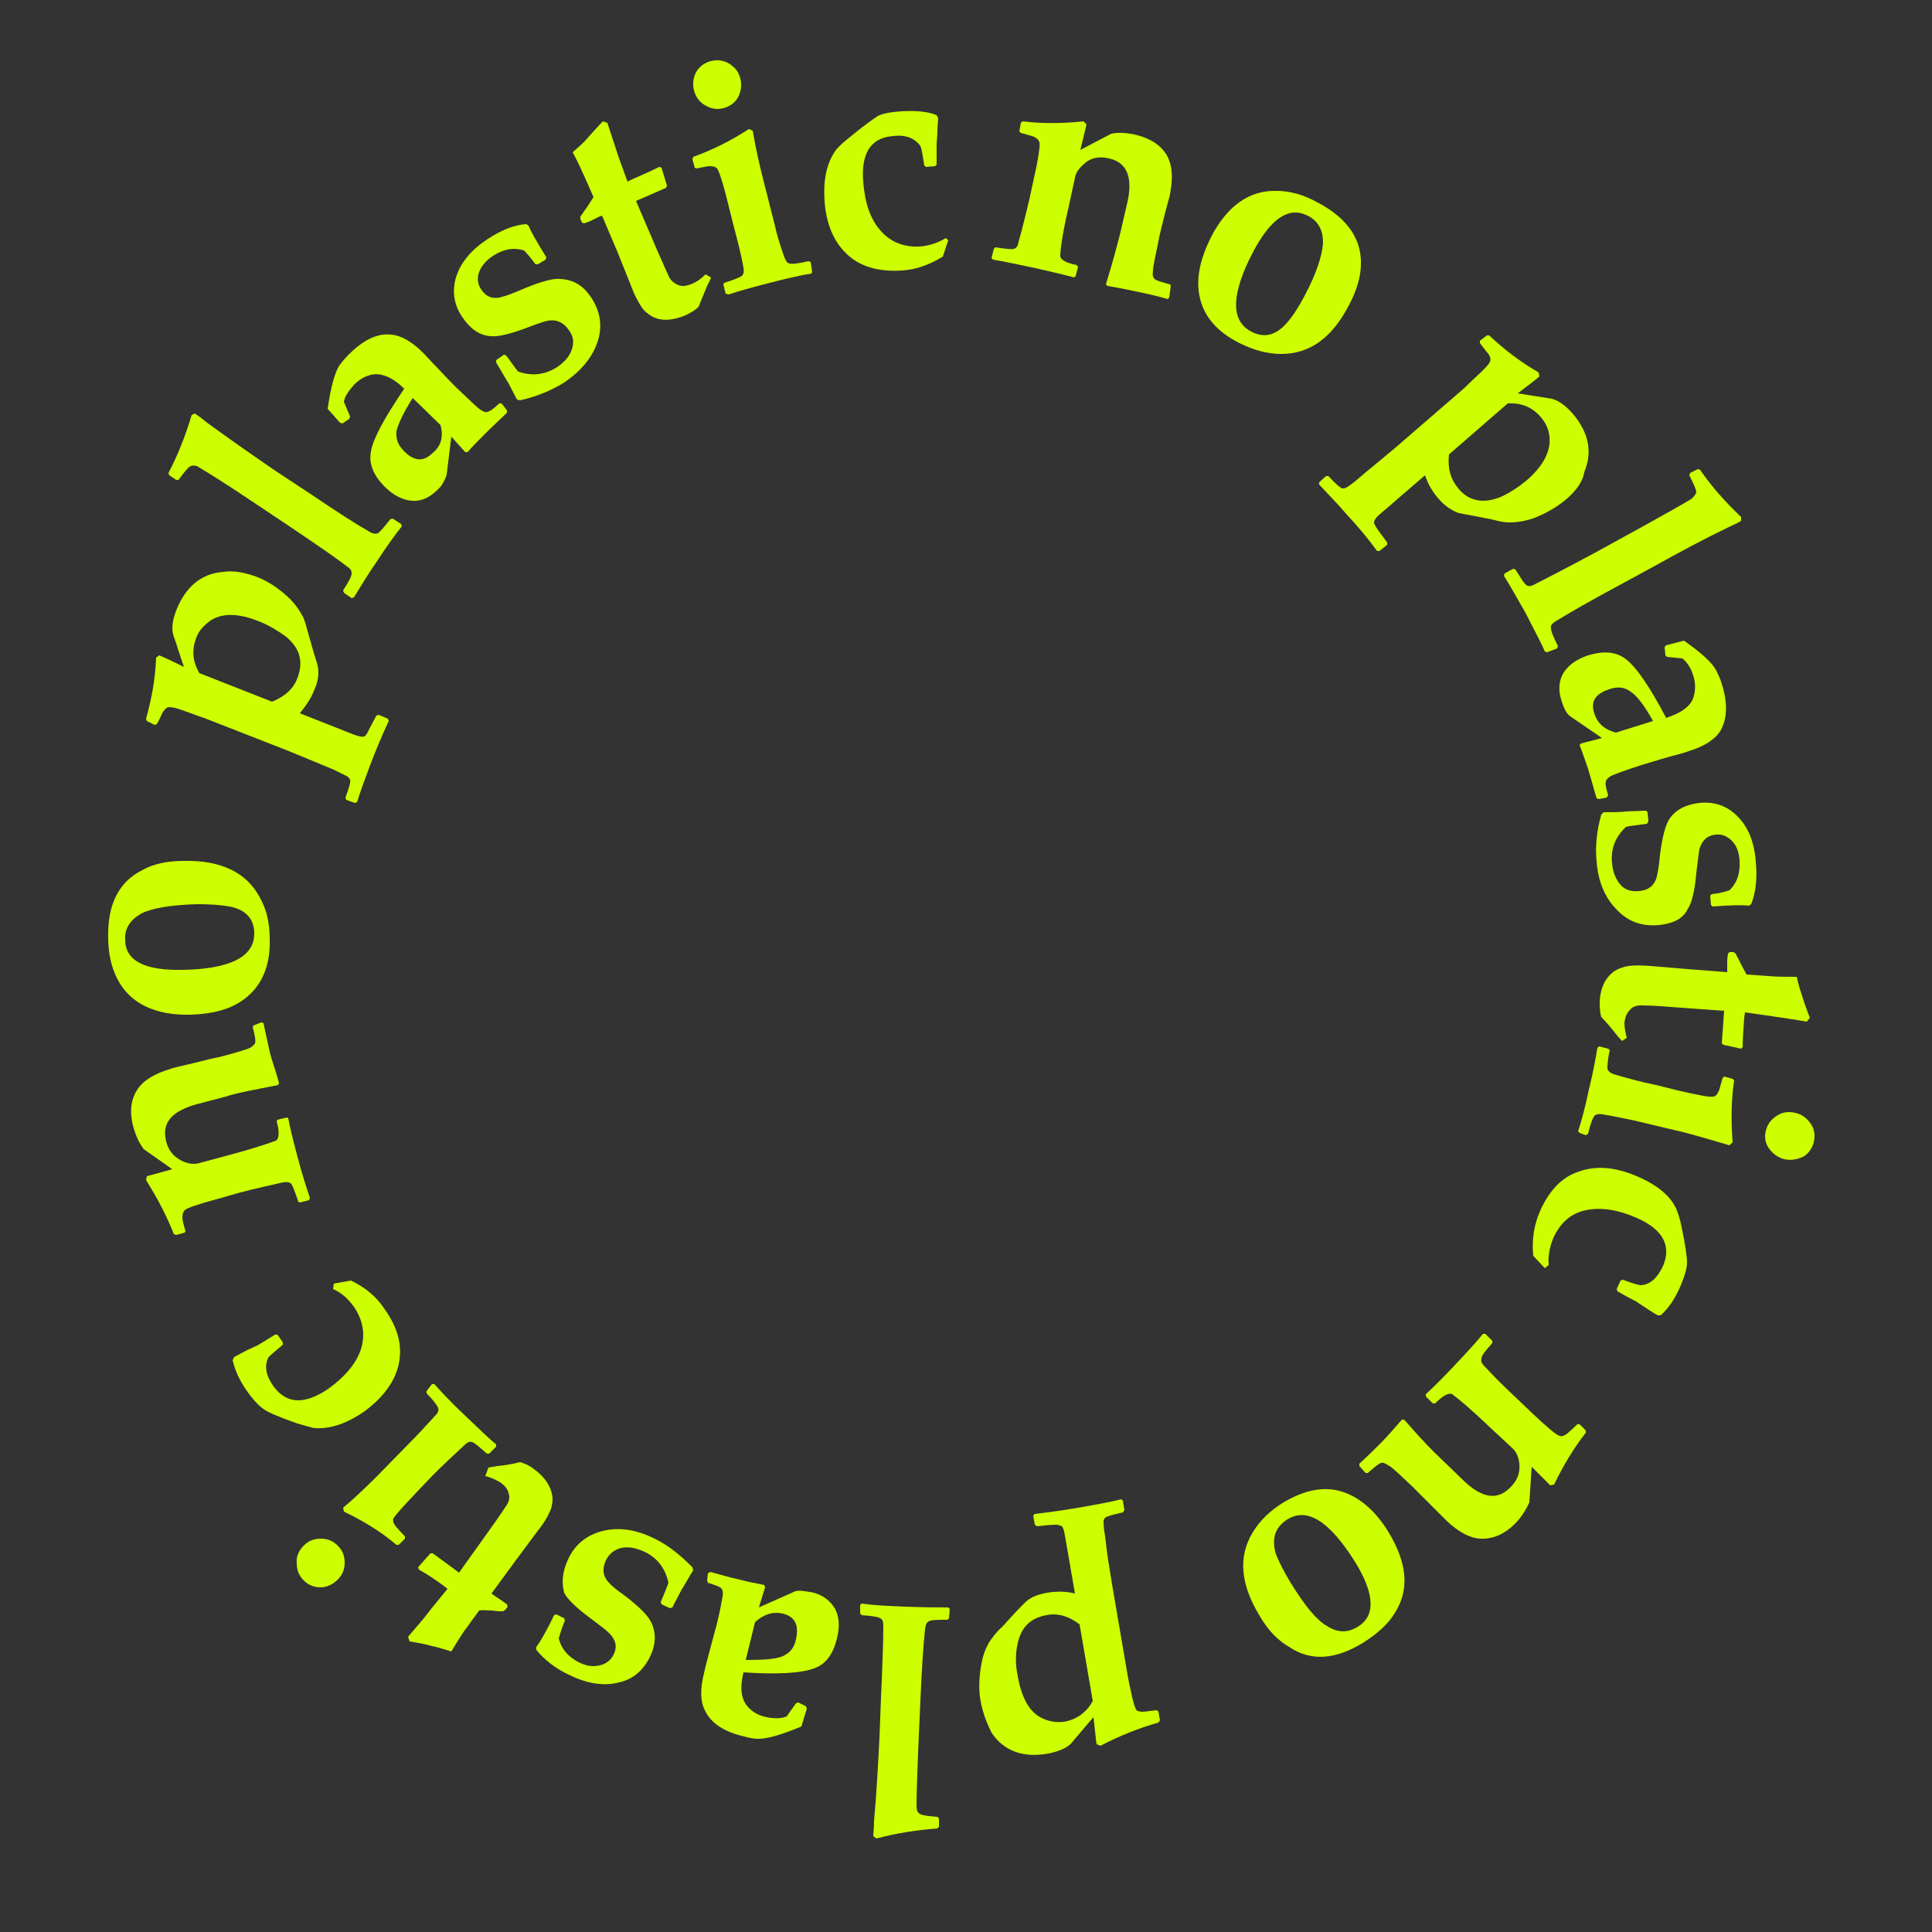 <?xml version="1.0" encoding="utf-8"?>
<!-- Generator: Adobe Illustrator 22.1.0, SVG Export Plug-In . SVG Version: 6.00 Build 0)  -->
<svg version="1.1" id="Layer_1" xmlns="http://www.w3.org/2000/svg" xmlns:xlink="http://www.w3.org/1999/xlink" x="0px" y="0px"
	 viewBox="0 0 250 250" style="enable-background:new 0 0 250 250;" xml:space="preserve">
<rect x="0" y="0" width="250" height="250" fill="#333333" stroke="none"/>
<style type="text/css">
	.st0{fill:#CEFF00;}
</style>
<g>
	<path class="st0" d="M151.3,38.5l-0.2,0.2c-1.4-0.4-2.7-0.7-3.7-0.9c-0.9-0.2-2.3-0.5-4.1-0.8l-0.2-0.2c0.9-2.9,1.5-5.2,1.9-6.8
		l0.9-3.9c0.7-3.2-0.1-5.1-2.4-5.6c-1.2-0.3-2.3-0.1-3.1,0.6c-0.7,0.6-1.2,1.2-1.3,1.9l-0.8,3.7c-0.8,3.4-1.1,5.6-1.1,6.4
		c0,0.5,0.7,0.9,2.1,1.2l0.2,0.2l-0.3,1.2l-0.2,0.2c-1.1-0.3-2.8-0.7-5-1.2c-2.4-0.5-4.2-0.9-5.5-1.1l-0.2-0.2l0.3-1.2l0.2-0.2
		c1.3,0.2,2.1,0.3,2.4,0.2c0.3-0.1,0.5-0.3,0.6-0.9c0.5-1.7,0.9-3.5,1.4-5.5l0.6-2.8c0.6-2.6,0.8-4.2,0.7-4.6
		c-0.1-0.3-0.3-0.5-0.7-0.7c-0.2-0.1-0.7-0.2-1.7-0.5l-0.2-0.2l0.2-1.1l0.2-0.2c2.4,0.3,5.1,0.3,7.9,0l0.4,0.4l-0.8,3.3l4-2.1
		c1-0.2,2-0.1,3,0.1c2.1,0.5,3.5,1.4,4.3,2.9c0.6,1.2,0.7,2.8,0.3,4.8c0,0.2-0.3,1.1-0.7,2.7s-0.7,2.8-0.8,3.4
		c-0.4,2-0.7,3.3-0.7,3.8c-0.1,0.6,0,0.9,0.2,1.1c0.2,0.2,0.9,0.4,2,0.7l0.1,0.2L151.3,38.5z"/>
	<path class="st0" d="M174.6,39.4c-2.2,4.3-5.1,6.4-8.8,6.4c-1.8,0-3.6-0.5-5.4-1.4c-2.8-1.4-4.5-3.3-5.1-5.7c-0.6-2.4-0.1-5,1.4-8
		c2.1-4.1,5-6.1,8.5-6c1.7,0,3.5,0.5,5.3,1.5c3.8,2,5.7,4.7,5.6,8C176.1,35.7,175.6,37.5,174.6,39.4z M168.8,38.3
		c1.6-3,2.3-5.3,2.4-6.9c0-1.6-0.6-2.8-2-3.5c-2.4-1.2-4.7,0.3-7,4.6c-2.9,5.5-3,9-0.3,10.4c1.7,0.9,3.2,0.5,4.6-1.1
		C167.3,40.9,168,39.8,168.8,38.3z"/>
	<path class="st0" d="M202.8,64.5c-1.3,1.1-2.7,1.9-4.2,2.5c-1.1,0.4-2.2,0.6-3.3,0.6c-0.5,0-1.2-0.1-2.3-0.4
		c-1.1-0.2-2.5-0.5-4.2-0.8c-0.9-0.3-1.8-0.9-2.6-1.8c-0.8-0.9-1.4-1.9-1.8-3.1l-5.8,5c-0.5,0.4-0.7,0.7-0.8,1c0,0.1,0,0.3,0.2,0.6
		c0.1,0.2,0.6,0.9,1.5,2.1l0,0.3l-1,0.8l-0.3,0c-1.1-1.5-2.4-3.1-4-4.8c-1.1-1.3-2.3-2.5-3.5-3.8l0-0.3l0.9-0.8l0.3,0
		c0.9,1,1.5,1.5,1.8,1.6c0.2,0,0.3,0,0.5-0.1c0.2-0.1,0.8-0.5,1.6-1.2c0.6-0.5,1.4-1.2,2.4-2l2.4-2l8.9-7.7c0.1-0.1,0.8-0.8,2.2-2.1
		c0.6-0.6,1-1,1.1-1.3c0.1-0.2,0.1-0.6-0.2-1c-0.1-0.1-0.5-0.6-1.1-1.4l0-0.3l0.9-0.7l0.3,0c1.9,1.8,4,3.4,6.4,4.8l0.1,0.5
		c-0.4,0.4-1.4,1.1-2.8,2.2c1.2,0.2,2.6,0.4,4.4,0.7c0.8,0.2,1.7,0.8,2.6,1.8c2.2,2.5,2.7,5.1,1.6,7.7
		C204.8,62.4,203.9,63.5,202.8,64.5z M197.5,62.2c2.2-1.9,3.2-3.8,3-5.7c-0.1-1-0.5-1.8-1.1-2.5c-1.1-1.3-2.5-1.9-4.3-1.8l-7.6,6.6
		c-0.2,1.8,0.2,3.2,1.2,4.4c1.4,1.7,3.3,2,5.5,1.1C195.3,63.8,196.4,63.1,197.5,62.2z"/>
	<path class="st0" d="M200.2,84.4l-0.3-0.1c-0.5-1.2-1.4-2.8-2.5-5c-1.2-2.1-2.1-3.7-2.8-4.8l0.1-0.3l1.1-0.6l0.3,0.1
		c0.7,1.1,1.1,1.8,1.4,2c0.2,0.2,0.6,0.2,1.1-0.1c1.6-0.8,4.3-2.2,8.2-4.3l6-3.3c2.5-1.4,4.5-2.5,6-3.4c0.4-0.3,0.6-0.6,0.7-0.9
		c0-0.3-0.3-1-0.9-2.2l0.1-0.3l1-0.5l0.3,0.1c1.5,2.2,3.3,4.2,5.3,6.1l0,0.5c-0.3,0.2-0.9,0.5-1.8,0.9c-2.9,1.4-6.1,3.1-9.5,5
		l-4.6,2.5c-3.9,2.1-6.5,3.6-8.1,4.6c-0.5,0.3-0.7,0.6-0.6,0.9c0,0.4,0.3,1.1,0.9,2.3l-0.1,0.3L200.2,84.4z"/>
	<path class="st0" d="M206.9,103.4l-0.3-0.1c-0.3-1.1-0.7-2.4-1.1-3.8c-0.4-1.1-0.7-2.1-1.1-3.1l0.2-0.2l2.7-0.7l-4.1-2.8
		c-0.3-0.2-0.6-0.6-0.8-1.1c-0.1-0.2-0.2-0.5-0.3-0.8c-0.5-1.4-0.4-2.7,0.2-3.7s1.7-1.8,3.2-2.3c2-0.6,3.6-0.5,4.9,0.5
		c1.4,1.1,3.1,3.6,5.2,7.6c2.1-0.7,3.3-1.6,3.6-2.9c0.2-0.8,0.2-1.7-0.1-2.6c-0.3-1-0.8-1.7-1.4-2.2l-2-0.2l-0.2-0.2l-0.1-1.1
		l0.2-0.2l2.3-0.6c2.3,1.6,3.7,2.9,4.2,3.9c0.2,0.4,0.5,1,0.7,1.7c0.8,2.5,0.7,4.6-0.2,6.1c-0.7,1.1-2.1,2-4.1,2.6
		c-0.5,0.2-1.3,0.4-2.4,0.7c-1.8,0.5-3,0.9-3.7,1.1c-1.9,0.6-3.2,1.1-3.7,1.3c-0.5,0.2-0.8,0.5-0.9,0.8c-0.1,0.3,0,0.9,0.3,1.8
		l-0.2,0.3L206.9,103.4z M209.1,94.8l4.8-1.5c-1.1-2-2.1-3.3-2.9-3.8c-0.8-0.6-1.7-0.7-2.8-0.3c-1.8,0.6-2.4,1.6-1.9,3.1
		C206.7,93.6,207.6,94.4,209.1,94.8z"/>
	<path class="st0" d="M214.7,119.7c-2.2,0.2-4-0.4-5.5-2c-1.5-1.5-2.4-3.6-2.6-6.2c-0.2-1.9,0-3.9,0.6-6.1l0.3-0.3
		c1.3,0,2.2,0,2.9-0.1l2.6-0.1l0.2,0.2l0.1,1.2l-0.2,0.3c-1.5,0.2-2.4,0.3-2.7,0.4c-1.4,1.3-2,2.9-1.8,4.7c0.1,1.2,0.5,2.1,1.1,2.8
		c0.6,0.7,1.5,0.9,2.4,0.8c1.2-0.1,2-0.7,2.3-1.9c0.1-0.5,0.3-1.4,0.4-2.8c0.3-2.3,0.7-3.8,1.2-4.6c0.8-1.2,2.1-1.9,3.9-2.1
		c2-0.2,3.6,0.4,4.9,1.7c1.4,1.4,2.2,3.3,2.4,5.9c0.2,2.2,0,4-0.6,5.5l-0.3,0.2c-0.6-0.1-2.2-0.1-4.7,0.1l-0.2-0.2l-0.1-1.2l0.2-0.2
		c1-0.1,1.7-0.3,2.3-0.5c1-1,1.4-2.2,1.3-3.9c-0.1-1.1-0.4-1.9-1-2.5c-0.6-0.6-1.3-0.9-2.1-0.8c-1.1,0.1-1.8,0.8-2.1,1.9
		c-0.1,0.5-0.2,1.5-0.4,3.1c-0.2,2.3-0.6,3.9-1.1,4.6C217.8,118.9,216.5,119.5,214.7,119.7z"/>
	<path class="st0" d="M209.9,134.7c-0.1-0.1-0.4-0.4-0.8-0.9c-0.7-0.9-1.3-1.6-1.9-2.2c-0.2-0.7-0.2-1.4-0.2-2c0.1-1.9,0.8-3.2,2-4
		c0.5-0.3,1.1-0.5,1.7-0.6c0.8-0.1,1.7-0.1,2.9,0l4.8,0.4l5.1,0.4l0-0.5l0-1.1l0.1-0.8l0.2-0.2l0.5,0l0.3,0.2
		c0.1,0.3,0.4,0.7,0.6,1.2c0.3,0.6,0.6,1.1,0.8,1.5l2.8,0.2c1.1,0.1,2.4,0.1,3.7,0.1c0.2,1,0.5,1.9,0.7,2.5c0.2,0.6,0.5,1.6,1,2.8
		l-0.4,0.5c-1.7-0.3-3.2-0.5-4.5-0.7l-3.5-0.5l-0.1,0.7c-0.1,1.5-0.2,2.7-0.2,3.8l-0.2,0.2l-2.3-0.5l-0.2-0.2l0.3-4.2l-6.9-0.5
		c-2.2-0.2-3.5-0.2-3.9-0.2c-0.6,0-1.1,0.2-1.4,0.6c-0.4,0.4-0.6,0.9-0.7,1.6c0,0.6,0.1,1.2,0.3,2L209.9,134.7z"/>
	<path class="st0" d="M204.4,146.6l-0.2-0.2c0.4-1.2,0.9-3,1.4-5.4c0.6-2.4,0.9-4.2,1.1-5.4l0.2-0.2l1.2,0.3l0.2,0.2
		c-0.3,1.3-0.3,2.1-0.3,2.4c0.1,0.3,0.3,0.5,0.8,0.7c1.7,0.5,3.5,1,5.5,1.4l2.8,0.7c2.6,0.6,4.1,0.9,4.6,0.8c0.3,0,0.5-0.3,0.7-0.7
		c0.1-0.2,0.2-0.7,0.5-1.7l0.2-0.2l1.1,0.3l0.2,0.2c-0.4,2.6-0.4,5.3-0.2,8l-0.4,0.4c-2.4-0.7-4.4-1.3-6-1.7l-6.3-1.5
		c-1-0.2-2.3-0.5-4.1-0.8c-0.5-0.1-0.9,0-1.1,0.2c-0.2,0.3-0.5,1-0.8,2.3l-0.3,0.2L204.4,146.6z M230.9,150c-0.8-0.2-1.5-0.7-2-1.4
		s-0.6-1.5-0.4-2.3c0.2-0.8,0.7-1.5,1.4-1.9c0.7-0.5,1.5-0.6,2.4-0.4c0.9,0.2,1.5,0.7,2,1.4c0.5,0.7,0.6,1.5,0.4,2.4
		c-0.2,0.8-0.7,1.5-1.4,1.9C232.6,150,231.8,150.2,230.9,150z"/>
	<path class="st0" d="M199.9,164.1l-1.5-1.6c-0.2-2.1,0.1-3.9,0.8-5.6c1.2-2.8,2.9-4.6,5.1-5.3c2.2-0.8,4.7-0.6,7.5,0.6
		c2.6,1.1,4.3,2.5,5.1,4.2c0.2,0.5,0.5,1.3,0.7,2.4c0.5,2.3,0.7,3.9,0.7,4.6c0,0.7-0.3,1.7-0.8,2.9c-0.7,1.7-1.6,3-2.6,3.9l-0.4,0
		c-0.2-0.1-0.7-0.4-1.6-1l-1.2-0.8c-0.2-0.1-1-0.5-2.4-1.3l-0.1-0.3l0.5-1.1l0.3-0.1c1.1,0.4,1.9,0.7,2.4,0.7c1.2-0.1,2.1-1,2.8-2.5
		c1.1-2.6,0-4.7-3.4-6.2c-2.5-1.1-4.7-1.4-6.6-1c-1.9,0.4-3.3,1.6-4.2,3.6c-0.5,1.2-0.7,2.4-0.6,3.5L199.9,164.1z"/>
	<path class="st0" d="M175.9,189.7l0-0.3c1.1-1,2-1.9,2.7-2.6c0.7-0.7,1.6-1.7,2.8-3.1l0.3,0c2,2.3,3.6,4,4.8,5.1l2.9,2.8
		c2.4,2.3,4.4,2.6,6.1,0.8c0.9-0.9,1.2-1.9,1.1-3c-0.1-0.9-0.4-1.6-1-2.1l-2.8-2.6c-2.5-2.4-4.2-3.8-4.9-4.3
		c-0.4-0.2-1.1,0.1-2.2,1.2l-0.3,0l-0.9-0.9l0-0.3c0.9-0.8,2.1-2,3.7-3.7c1.7-1.8,2.9-3.1,3.7-4.1l0.3,0l0.9,0.9l0,0.3
		c-0.9,1-1.4,1.6-1.4,2c-0.1,0.3,0,0.6,0.4,1c1.2,1.3,2.5,2.6,4,4l2.1,2c2,1.9,3.2,2.9,3.6,3c0.3,0.1,0.6,0,1-0.3
		c0.1-0.1,0.6-0.5,1.3-1.2l0.3,0l0.8,0.8l0,0.3c-1.5,1.9-2.9,4.2-4.1,6.7l-0.5,0.1l-2.4-2.4l-0.3,4.6c-0.4,0.9-0.9,1.7-1.6,2.5
		c-1.5,1.6-3.1,2.3-4.8,2.2c-1.4-0.1-2.8-0.9-4.3-2.3c-0.2-0.2-0.8-0.8-2-2c-1.2-1.2-2-2-2.5-2.5c-1.5-1.4-2.4-2.3-2.9-2.6
		c-0.5-0.3-0.8-0.5-1.1-0.4c-0.3,0.1-0.8,0.5-1.7,1.3l-0.3,0L175.9,189.7z"/>
	<path class="st0" d="M163,209.1c-2.5-4.1-2.8-7.7-0.9-10.8c0.9-1.5,2.2-2.8,4-3.9c2.7-1.6,5.2-2.1,7.5-1.4c2.3,0.7,4.4,2.5,6.1,5.3
		c2.4,4,2.7,7.4,0.8,10.4c-0.9,1.5-2.3,2.7-4,3.8c-3.7,2.3-6.9,2.5-9.7,0.6C165.4,212.3,164.1,211,163,209.1z M167,204.8
		c1.8,2.9,3.3,4.8,4.7,5.6c1.4,0.9,2.7,0.9,4,0.1c2.3-1.4,2.2-4.2-0.3-8.3c-3.3-5.3-6.2-7.2-8.8-5.6c-1.6,1-2.1,2.5-1.5,4.5
		C165.5,202.1,166.1,203.3,167,204.8z"/>
	<path class="st0" d="M126.9,220.2c-0.3-1.6-0.2-3.3,0.1-4.9c0.2-1.2,0.6-2.2,1.2-3.1c0.3-0.4,0.7-1,1.5-1.7
		c0.8-0.9,1.7-1.9,2.9-3.1c0.7-0.7,1.7-1.1,2.9-1.3c1.2-0.2,2.4-0.2,3.6,0.1l-1.3-7.5c-0.1-0.6-0.2-1-0.4-1.2
		c-0.1-0.1-0.3-0.1-0.6-0.2c-0.2,0-1.1,0-2.6,0.2l-0.3-0.2l-0.2-1.2l0.2-0.2c1.8-0.2,3.9-0.5,6.2-0.9c1.7-0.3,3.4-0.6,5-1l0.2,0.2
		l0.2,1.2l-0.2,0.3c-1.3,0.3-2.1,0.5-2.3,0.7c-0.1,0.1-0.2,0.3-0.2,0.4c0,0.3,0,0.9,0.2,2c0.1,0.8,0.2,1.8,0.4,3.1l0.5,3.1l2,11.7
		c0,0.1,0.2,1.1,0.6,2.9c0.2,0.9,0.4,1.4,0.5,1.6c0.1,0.2,0.4,0.3,0.9,0.3c0.2,0,0.8-0.1,1.8-0.2l0.2,0.2l0.2,1.1l-0.2,0.3
		c-2.5,0.7-5,1.7-7.5,3l-0.5-0.2c-0.1-0.6-0.2-1.7-0.4-3.5c-0.8,0.9-1.7,2-2.9,3.4c-0.6,0.6-1.5,1-2.9,1.3c-3.3,0.6-5.8-0.3-7.4-2.7
		C127.7,223,127.2,221.7,126.9,220.2z M131.7,216.9c0.5,2.9,1.6,4.8,3.3,5.5c0.9,0.4,1.8,0.5,2.7,0.4c1.6-0.3,2.9-1.2,3.7-2.7
		l-1.7-9.9c-1.4-1.1-2.9-1.5-4.3-1.2c-2.2,0.4-3.4,1.7-3.8,4.1C131.4,214.2,131.4,215.5,131.7,216.9z"/>
	<path class="st0" d="M111.3,207.7l0.2-0.2c1.3,0.2,3.1,0.3,5.6,0.4s4.3,0.1,5.6,0.1l0.2,0.2l-0.1,1.2l-0.2,0.2
		c-1.3,0-2.1,0-2.4,0.2c-0.3,0.1-0.4,0.4-0.5,1c-0.2,1.8-0.4,4.8-0.6,9.2l-0.3,6.8c-0.1,2.8-0.2,5.1-0.2,6.9c0,0.5,0.1,0.8,0.4,1
		c0.3,0.2,1,0.3,2.3,0.4l0.2,0.2l0,1.1l-0.2,0.2c-2.6,0.2-5.3,0.6-7.9,1.3l-0.4-0.3c0-0.4,0.1-1,0.1-2c0.3-3.2,0.5-6.8,0.7-10.7
		l0.2-5.2c0.2-4.4,0.3-7.5,0.3-9.3c0-0.5-0.1-0.9-0.4-1c-0.3-0.2-1.1-0.3-2.4-0.4l-0.2-0.2L111.3,207.7z"/>
	<path class="st0" d="M91.6,203.6l0.3-0.2c1.1,0.3,2.4,0.7,3.8,1c1.1,0.3,2.2,0.5,3.2,0.7l0.1,0.3l-0.8,2.6l4.5-2
		c0.4-0.2,0.8-0.2,1.4-0.1c0.2,0,0.5,0.1,0.8,0.1c1.5,0.3,2.5,1.1,3.1,2.1s0.7,2.4,0.3,3.9c-0.5,2.1-1.5,3.4-3,3.9
		c-1.6,0.6-4.7,0.8-9.1,0.5c-0.5,2.1-0.3,3.6,0.7,4.6c0.6,0.6,1.3,1,2.3,1.2c1,0.2,1.9,0.2,2.6-0.1l1.2-1.7l0.3-0.1l1,0.5l0.1,0.3
		l-0.7,2.3c-2.6,1.1-4.4,1.6-5.6,1.6c-0.5,0-1.1-0.1-1.8-0.3c-2.6-0.6-4.3-1.7-5.1-3.4c-0.6-1.2-0.6-2.8-0.1-4.8
		c0.1-0.5,0.3-1.3,0.6-2.4c0.5-1.8,0.8-3.1,1-3.7c0.5-2,0.7-3.3,0.8-3.8c0.1-0.6,0-0.9-0.2-1.1s-0.8-0.4-1.7-0.7l-0.1-0.3
		L91.6,203.6z M97.7,209.9l-1.2,4.9c2.3,0,3.9-0.1,4.8-0.5c0.9-0.4,1.5-1.1,1.7-2.2c0.4-1.8-0.1-2.9-1.7-3.3
		C100,208.5,98.8,208.9,97.7,209.9z"/>
	<path class="st0" d="M73.5,201.8c0.9-2,2.5-3.2,4.5-3.7c2.1-0.5,4.3-0.2,6.7,1c1.7,0.8,3.3,2.1,4.9,3.7l0.1,0.4
		c-0.7,1.1-1.1,1.9-1.5,2.5l-1.2,2.3l-0.3,0.1l-1.1-0.5l-0.1-0.3c0.6-1.4,0.9-2.2,1-2.5c-0.4-1.8-1.4-3.2-3.1-4
		c-1.1-0.5-2.1-0.7-3-0.5c-0.9,0.2-1.6,0.8-2,1.6c-0.5,1.1-0.4,2.1,0.4,2.9c0.3,0.4,1.1,1,2.2,1.8c1.8,1.4,2.9,2.5,3.3,3.4
		c0.6,1.3,0.6,2.8-0.2,4.4c-0.9,1.8-2.2,2.9-4,3.3c-1.9,0.5-4,0.2-6.3-0.9c-2-0.9-3.4-2.1-4.4-3.3l0-0.4c0.4-0.5,1.2-1.8,2.3-4.1
		l0.3-0.1l1,0.5l0.1,0.3c-0.4,0.9-0.6,1.7-0.8,2.3c0.3,1.3,1.2,2.4,2.6,3.1c1,0.5,1.8,0.6,2.7,0.4c0.8-0.2,1.4-0.6,1.8-1.4
		c0.5-1,0.3-1.9-0.6-2.8c-0.4-0.4-1.2-1-2.4-1.9c-1.9-1.4-3-2.5-3.4-3.3C72.7,204.9,72.7,203.5,73.5,201.8z"/>
	<path class="st0" d="M63.2,189.9c0.1,0,0.5-0.1,1.2-0.2c1.1-0.1,2.1-0.3,2.9-0.5c0.7,0.2,1.3,0.5,1.8,0.9c1.5,1.1,2.3,2.4,2.4,3.8
		c0,0.6-0.1,1.2-0.4,1.8c-0.3,0.7-0.8,1.5-1.6,2.5l-2.9,3.9l-3,4.1l0.4,0.3l0.9,0.6l0.7,0.5l0.1,0.3l-0.3,0.4l-0.3,0.2
		c-0.3,0-0.7,0-1.4-0.1c-0.7,0-1.3-0.1-1.7,0l-1.6,2.2c-0.7,0.9-1.3,2-2,3.1c-1-0.3-1.9-0.6-2.5-0.7c-0.7-0.2-1.6-0.4-2.9-0.6
		l-0.2-0.6c1.1-1.3,2.1-2.4,2.9-3.5l2.2-2.7l-0.5-0.4c-1.2-0.9-2.3-1.6-3.2-2.1l-0.1-0.3l1.6-1.8l0.3,0l3.4,2.5l4-5.6
		c1.3-1.8,2-2.9,2.2-3.2c0.3-0.5,0.4-1,0.2-1.5c-0.1-0.5-0.5-1-1.1-1.4c-0.5-0.3-1.1-0.6-1.9-0.8L63.2,189.9z"/>
	<path class="st0" d="M39.3,200c0.6-0.6,1.3-0.9,2.2-0.9c0.9,0,1.6,0.3,2.2,0.9c0.6,0.6,0.9,1.3,0.9,2.2c0,0.9-0.3,1.6-0.9,2.2
		c-0.6,0.6-1.4,1-2.2,1c-0.9,0-1.6-0.3-2.2-0.9c-0.6-0.6-0.9-1.3-0.9-2.2C38.3,201.4,38.7,200.6,39.3,200z M55.9,179.1l0.3,0
		c0.9,1,2.1,2.3,3.9,4s3.1,3,4.1,3.8l0,0.3l-0.9,0.9l-0.3,0c-1-0.9-1.6-1.4-1.9-1.5c-0.3-0.1-0.6,0-1,0.4c-1.3,1.2-2.7,2.5-4.1,3.9
		l-2,2.1c-1.8,1.9-2.9,3.1-3.1,3.5c-0.1,0.3,0,0.6,0.3,1c0.1,0.1,0.5,0.6,1.2,1.3l0,0.3l-0.8,0.8l-0.3,0c-2-1.7-4.3-3.1-6.8-4.3
		l-0.1-0.5c1.9-1.6,3.4-3.1,4.6-4.3l4.5-4.6c0.7-0.7,1.6-1.7,2.8-3c0.4-0.4,0.5-0.7,0.4-1c-0.1-0.3-0.6-1-1.5-1.9l0-0.3L55.9,179.1z
		"/>
	<path class="st0" d="M43.2,166.1l2.2-0.4c1.9,0.9,3.3,2.1,4.3,3.6c1.8,2.5,2.4,4.8,1.9,7.2c-0.5,2.3-2,4.3-4.4,6.1
		c-2.3,1.6-4.4,2.3-6.3,2.2c-0.5,0-1.3-0.3-2.4-0.6c-2.3-0.8-3.7-1.4-4.3-1.8c-0.6-0.4-1.3-1.1-2.1-2.2c-1.1-1.5-1.7-2.9-2-4.2
		l0.2-0.4c0.2-0.1,0.7-0.4,1.7-0.9l1.3-0.6c0.2-0.1,1-0.6,2.3-1.4l0.3,0l0.7,1l0,0.3c-0.9,0.8-1.6,1.3-1.9,1.7
		c-0.5,1.1-0.3,2.3,0.7,3.7c1.7,2.3,4,2.4,7.1,0.3c2.2-1.6,3.6-3.3,4.2-5.1c0.6-1.9,0.3-3.7-0.9-5.5c-0.8-1.1-1.6-1.8-2.7-2.3
		L43.2,166.1z"/>
	<path class="st0" d="M33.8,132.3l0.3,0.1c0.3,1.5,0.6,2.7,0.8,3.7c0.2,0.9,0.7,2.2,1.2,4l-0.1,0.3c-3,0.6-5.3,1-6.8,1.5l-3.8,1
		c-3.2,0.9-4.5,2.4-3.9,4.8c0.3,1.2,1,2,2,2.5c0.8,0.4,1.6,0.5,2.3,0.3l3.7-1c3.4-0.9,5.4-1.6,6.2-1.9c0.4-0.2,0.5-1.1,0.1-2.5
		l0.1-0.2l1.2-0.3l0.2,0.1c0.2,1.1,0.6,2.8,1.2,5c0.6,2.3,1.2,4.1,1.6,5.3l-0.1,0.3l-1.2,0.3l-0.2-0.1c-0.4-1.2-0.7-2-0.9-2.3
		c-0.2-0.2-0.5-0.3-1.1-0.2c-1.7,0.4-3.6,0.8-5.5,1.3l-2.8,0.8c-2.6,0.7-4.1,1.2-4.4,1.5c-0.2,0.2-0.3,0.5-0.3,1
		c0,0.2,0.1,0.7,0.4,1.7l-0.1,0.2l-1.1,0.3l-0.3-0.1c-0.9-2.3-2.1-4.6-3.6-7l0.1-0.5l3.3-0.9l-3.7-2.6c-0.6-0.8-1-1.7-1.3-2.7
		c-0.6-2.1-0.4-3.8,0.6-5.2c0.8-1.1,2.2-1.9,4.2-2.5c0.2-0.1,1.1-0.3,2.8-0.7c1.6-0.4,2.8-0.7,3.4-0.8c2-0.5,3.2-0.9,3.8-1.1
		c0.5-0.2,0.8-0.5,0.9-0.7c0.1-0.3,0-1-0.3-2.1l0.1-0.2L33.8,132.3z"/>
	<path class="st0" d="M23.8,111.4c4.8-0.1,8.1,1.5,9.8,4.7c0.9,1.6,1.3,3.3,1.3,5.4c0.1,3.1-0.8,5.5-2.6,7.2
		c-1.8,1.7-4.3,2.5-7.7,2.6c-4.6,0.1-7.8-1.5-9.4-4.6c-0.8-1.5-1.2-3.4-1.2-5.4c-0.1-4.3,1.4-7.2,4.4-8.7
		C19.8,111.8,21.6,111.4,23.8,111.4z M25.5,117c-3.4,0.1-5.8,0.5-7.2,1.2c-1.4,0.8-2.2,1.9-2.1,3.4c0,2.7,2.5,4,7.4,3.9
		c6.2-0.1,9.3-1.7,9.3-4.7c0-1.9-1.1-3.1-3.2-3.5C28.6,117.1,27.2,117,25.5,117z"/>
	<path class="st0" d="M33.1,74.6c1.6,0.6,2.9,1.5,4.1,2.6c0.9,0.8,1.5,1.7,2,2.6c0.2,0.4,0.4,1.1,0.7,2.2c0.3,1.1,0.7,2.5,1.2,4.1
		c0.2,0.9,0.1,2-0.4,3.1c-0.4,1.1-1.1,2.1-1.9,3.1l7.1,2.8c0.6,0.2,1,0.3,1.2,0.2c0.1,0,0.3-0.2,0.4-0.4c0.1-0.2,0.5-1,1.2-2.3
		l0.3-0.1l1.2,0.5l0.1,0.3c-0.8,1.7-1.6,3.6-2.4,5.7c-0.6,1.6-1.2,3.2-1.7,4.8l-0.3,0.1l-1.1-0.4l-0.1-0.3c0.5-1.3,0.7-2.1,0.6-2.3
		c-0.1-0.2-0.2-0.3-0.3-0.4c-0.2-0.1-0.8-0.4-1.8-0.9c-0.7-0.3-1.7-0.7-2.9-1.2l-2.9-1.2l-11-4.3c-0.1,0-1.1-0.4-2.8-1
		c-0.8-0.3-1.4-0.4-1.7-0.4c-0.3,0-0.5,0.2-0.8,0.6c-0.1,0.1-0.3,0.7-0.8,1.6l-0.3,0.1L19,93.3l-0.1-0.3c0.7-2.5,1.2-5.1,1.3-7.9
		l0.4-0.3c0.5,0.2,1.6,0.7,3.2,1.5c-0.4-1.1-0.8-2.5-1.4-4.2c-0.2-0.8-0.1-1.8,0.4-3.1c1.2-3.1,3.3-4.8,6.1-5
		C30.3,73.8,31.7,74.1,33.1,74.6z M33.5,80.4c-2.7-1.1-4.9-1.1-6.4,0c-0.8,0.6-1.4,1.3-1.7,2.1c-0.6,1.6-0.5,3.1,0.4,4.6l9.4,3.7
		c1.7-0.7,2.8-1.7,3.3-3.1c0.8-2.1,0.3-3.9-1.6-5.4C35.9,81.6,34.8,80.9,33.5,80.4z"/>
	<path class="st0" d="M51.9,67.8l0.1,0.3c-0.8,1-1.9,2.5-3.2,4.5c-1.4,2-2.3,3.6-3,4.7l-0.3,0.1l-1-0.7l-0.1-0.3
		c0.7-1.1,1.1-1.8,1.1-2.2c0-0.3-0.1-0.6-0.6-0.9c-1.4-1.1-3.9-2.8-7.6-5.3l-5.7-3.8c-2.4-1.6-4.3-2.8-5.8-3.7
		c-0.4-0.3-0.8-0.3-1.1-0.2c-0.3,0.1-0.8,0.7-1.6,1.8l-0.3,0l-0.9-0.6l-0.1-0.3c1.2-2.3,2.2-4.8,3-7.5l0.4-0.2
		c0.3,0.2,0.9,0.6,1.6,1.2c2.6,1.9,5.6,4,8.8,6.2l4.4,2.9c3.7,2.5,6.2,4.1,7.8,5c0.5,0.3,0.8,0.3,1.1,0.2c0.3-0.2,0.8-0.8,1.6-1.8
		l0.3-0.1L51.9,67.8z"/>
	<path class="st0" d="M65.6,53.1l0,0.3c-0.8,0.8-1.8,1.7-2.8,2.7c-0.8,0.8-1.6,1.6-2.3,2.4l-0.3,0l-1.8-2l-0.6,4.9
		c-0.1,0.4-0.3,0.8-0.6,1.3c-0.1,0.2-0.3,0.4-0.5,0.6c-1.1,1.1-2.2,1.6-3.4,1.5c-1.2-0.1-2.4-0.7-3.5-1.8c-1.5-1.5-2.1-3-1.8-4.6
		c0.3-1.7,1.8-4.4,4.3-8.1c-1.5-1.5-3-2.1-4.3-1.8c-0.8,0.2-1.5,0.6-2.2,1.3c-0.7,0.8-1.2,1.5-1.3,2.2l0.8,1.9l-0.1,0.3l-0.9,0.6
		L44,54.7l-1.6-1.8c0.4-2.8,0.9-4.6,1.5-5.6c0.3-0.4,0.7-0.9,1.2-1.4c1.9-1.9,3.7-2.8,5.5-2.6c1.3,0.1,2.7,0.9,4.2,2.4
		c0.4,0.4,0.9,1,1.7,1.8c1.3,1.4,2.2,2.3,2.6,2.7c1.5,1.4,2.4,2.3,2.9,2.7c0.4,0.3,0.8,0.5,1.1,0.4c0.3-0.1,0.8-0.4,1.5-1.1l0.3,0
		L65.6,53.1z M57,55l-3.6-3.5c-1.2,1.9-1.9,3.4-2.1,4.3c-0.1,1,0.2,1.8,1,2.6c1.3,1.3,2.5,1.4,3.7,0.2C57.1,57.7,57.4,56.5,57,55z"
		/>
	<path class="st0" d="M76.5,38.5c1.2,1.8,1.5,3.8,0.8,5.8S75.2,48,73,49.5c-1.6,1-3.5,1.8-5.7,2.3l-0.4-0.1c-0.6-1.1-1-2-1.4-2.6
		l-1.3-2.2l0-0.3l1-0.7l0.3,0.1c0.9,1.2,1.4,2,1.6,2.1c1.8,0.6,3.4,0.4,5-0.6c1-0.7,1.6-1.4,1.9-2.3c0.3-0.9,0.2-1.7-0.4-2.5
		c-0.7-1-1.6-1.4-2.7-1.2c-0.5,0.1-1.4,0.4-2.7,0.9c-2.1,0.8-3.7,1.2-4.7,1.1c-1.5-0.1-2.7-1-3.7-2.5c-1.1-1.6-1.3-3.4-0.8-5.1
		c0.6-1.9,1.9-3.5,4-4.9c1.8-1.2,3.5-1.9,5.1-2l0.3,0.2c0.2,0.6,1,2,2.3,4.1l-0.1,0.3l-1,0.6l-0.3,0c-0.6-0.8-1.1-1.4-1.5-1.8
		c-1.3-0.4-2.6-0.2-4,0.7c-0.9,0.6-1.5,1.3-1.8,2.1c-0.3,0.8-0.2,1.6,0.3,2.3c0.6,0.9,1.5,1.3,2.7,0.9c0.5-0.1,1.5-0.5,2.9-1.1
		c2.2-0.9,3.7-1.3,4.6-1.2C74.3,36.2,75.5,37,76.5,38.5z"/>
	<path class="st0" d="M92,35.9c0,0.1-0.2,0.5-0.5,1.1c-0.4,1-0.8,1.9-1.1,2.7c-0.5,0.5-1.1,0.8-1.7,1.1c-1.7,0.7-3.2,0.8-4.4,0.1
		c-0.5-0.3-1-0.7-1.3-1.2c-0.4-0.6-0.9-1.5-1.3-2.6l-1.8-4.5l-2-4.7l-0.5,0.2l-1,0.5l-0.8,0.3l-0.3-0.1l-0.2-0.5l0-0.3
		c0.2-0.2,0.4-0.6,0.8-1.1c0.4-0.6,0.7-1.1,0.9-1.4l-1.1-2.5c-0.5-1.1-1-2.2-1.6-3.3c0.8-0.7,1.5-1.3,1.9-1.8s1.1-1.2,2-2.2l0.6,0.2
		c0.5,1.6,1,3,1.4,4.3l1.2,3.3l0.6-0.3c1.4-0.6,2.5-1.1,3.5-1.6l0.3,0.1l0.7,2.3l-0.1,0.3l-3.9,1.7l2.7,6.3c0.9,2,1.4,3.2,1.6,3.6
		c0.3,0.5,0.7,0.8,1.2,1c0.5,0.2,1.1,0.1,1.8-0.2c0.5-0.2,1.1-0.6,1.7-1.2L92,35.9z"/>
	<path class="st0" d="M105.1,35.2l-0.1,0.2c-1.3,0.2-3.1,0.6-5.4,1.2c-2.4,0.6-4.1,1.1-5.3,1.5L93.9,38l-0.3-1.2l0.1-0.2
		c1.3-0.4,2-0.7,2.3-0.9c0.2-0.2,0.3-0.5,0.2-1.1c-0.3-1.7-0.8-3.6-1.3-5.5l-0.7-2.8c-0.6-2.5-1.1-4-1.4-4.5c-0.2-0.2-0.5-0.3-1-0.3
		c-0.2,0-0.7,0.1-1.7,0.3l-0.2-0.1l-0.3-1.1l0.1-0.3c2.5-0.9,4.9-2.1,7.2-3.6l0.5,0.2c0.4,2.4,0.9,4.5,1.3,6.1l1.6,6.3
		c0.2,1,0.6,2.3,1.2,4c0.2,0.5,0.4,0.8,0.7,0.8c0.3,0.1,1.1,0,2.4-0.3l0.3,0.1L105.1,35.2z M95.8,10.2c0.2,0.8,0.1,1.6-0.3,2.4
		c-0.4,0.7-1.1,1.2-1.9,1.4c-0.8,0.2-1.6,0.1-2.4-0.4c-0.7-0.4-1.2-1.1-1.4-1.9c-0.2-0.9-0.1-1.7,0.3-2.4c0.4-0.7,1.1-1.2,1.9-1.4
		c0.8-0.2,1.6-0.1,2.3,0.3C95.1,8.7,95.6,9.3,95.8,10.2z"/>
	<path class="st0" d="M122.7,31.1l-0.7,2.1c-1.8,1.1-3.5,1.7-5.3,1.8c-3,0.2-5.4-0.5-7.1-2.1c-1.7-1.6-2.7-3.9-2.9-6.9
		c-0.2-2.8,0.3-4.9,1.4-6.5c0.3-0.4,0.9-1,1.8-1.7c1.8-1.5,3.1-2.4,3.7-2.8c0.6-0.3,1.6-0.5,3-0.6c1.8-0.1,3.4,0,4.6,0.5l0.2,0.4
		c0,0.2-0.1,0.8-0.1,1.9l-0.1,1.4c0,0.2,0,1.1,0,2.7l-0.2,0.2l-1.2,0.1l-0.2-0.2c-0.2-1.2-0.3-2-0.5-2.5c-0.7-1-1.9-1.5-3.5-1.3
		c-2.9,0.2-4.2,2.2-3.9,5.9c0.2,2.7,0.9,4.8,2.2,6.3c1.3,1.5,3,2.2,5.1,2.1c1.3-0.1,2.4-0.5,3.4-1.1L122.7,31.1z"/>
</g>
</svg>

